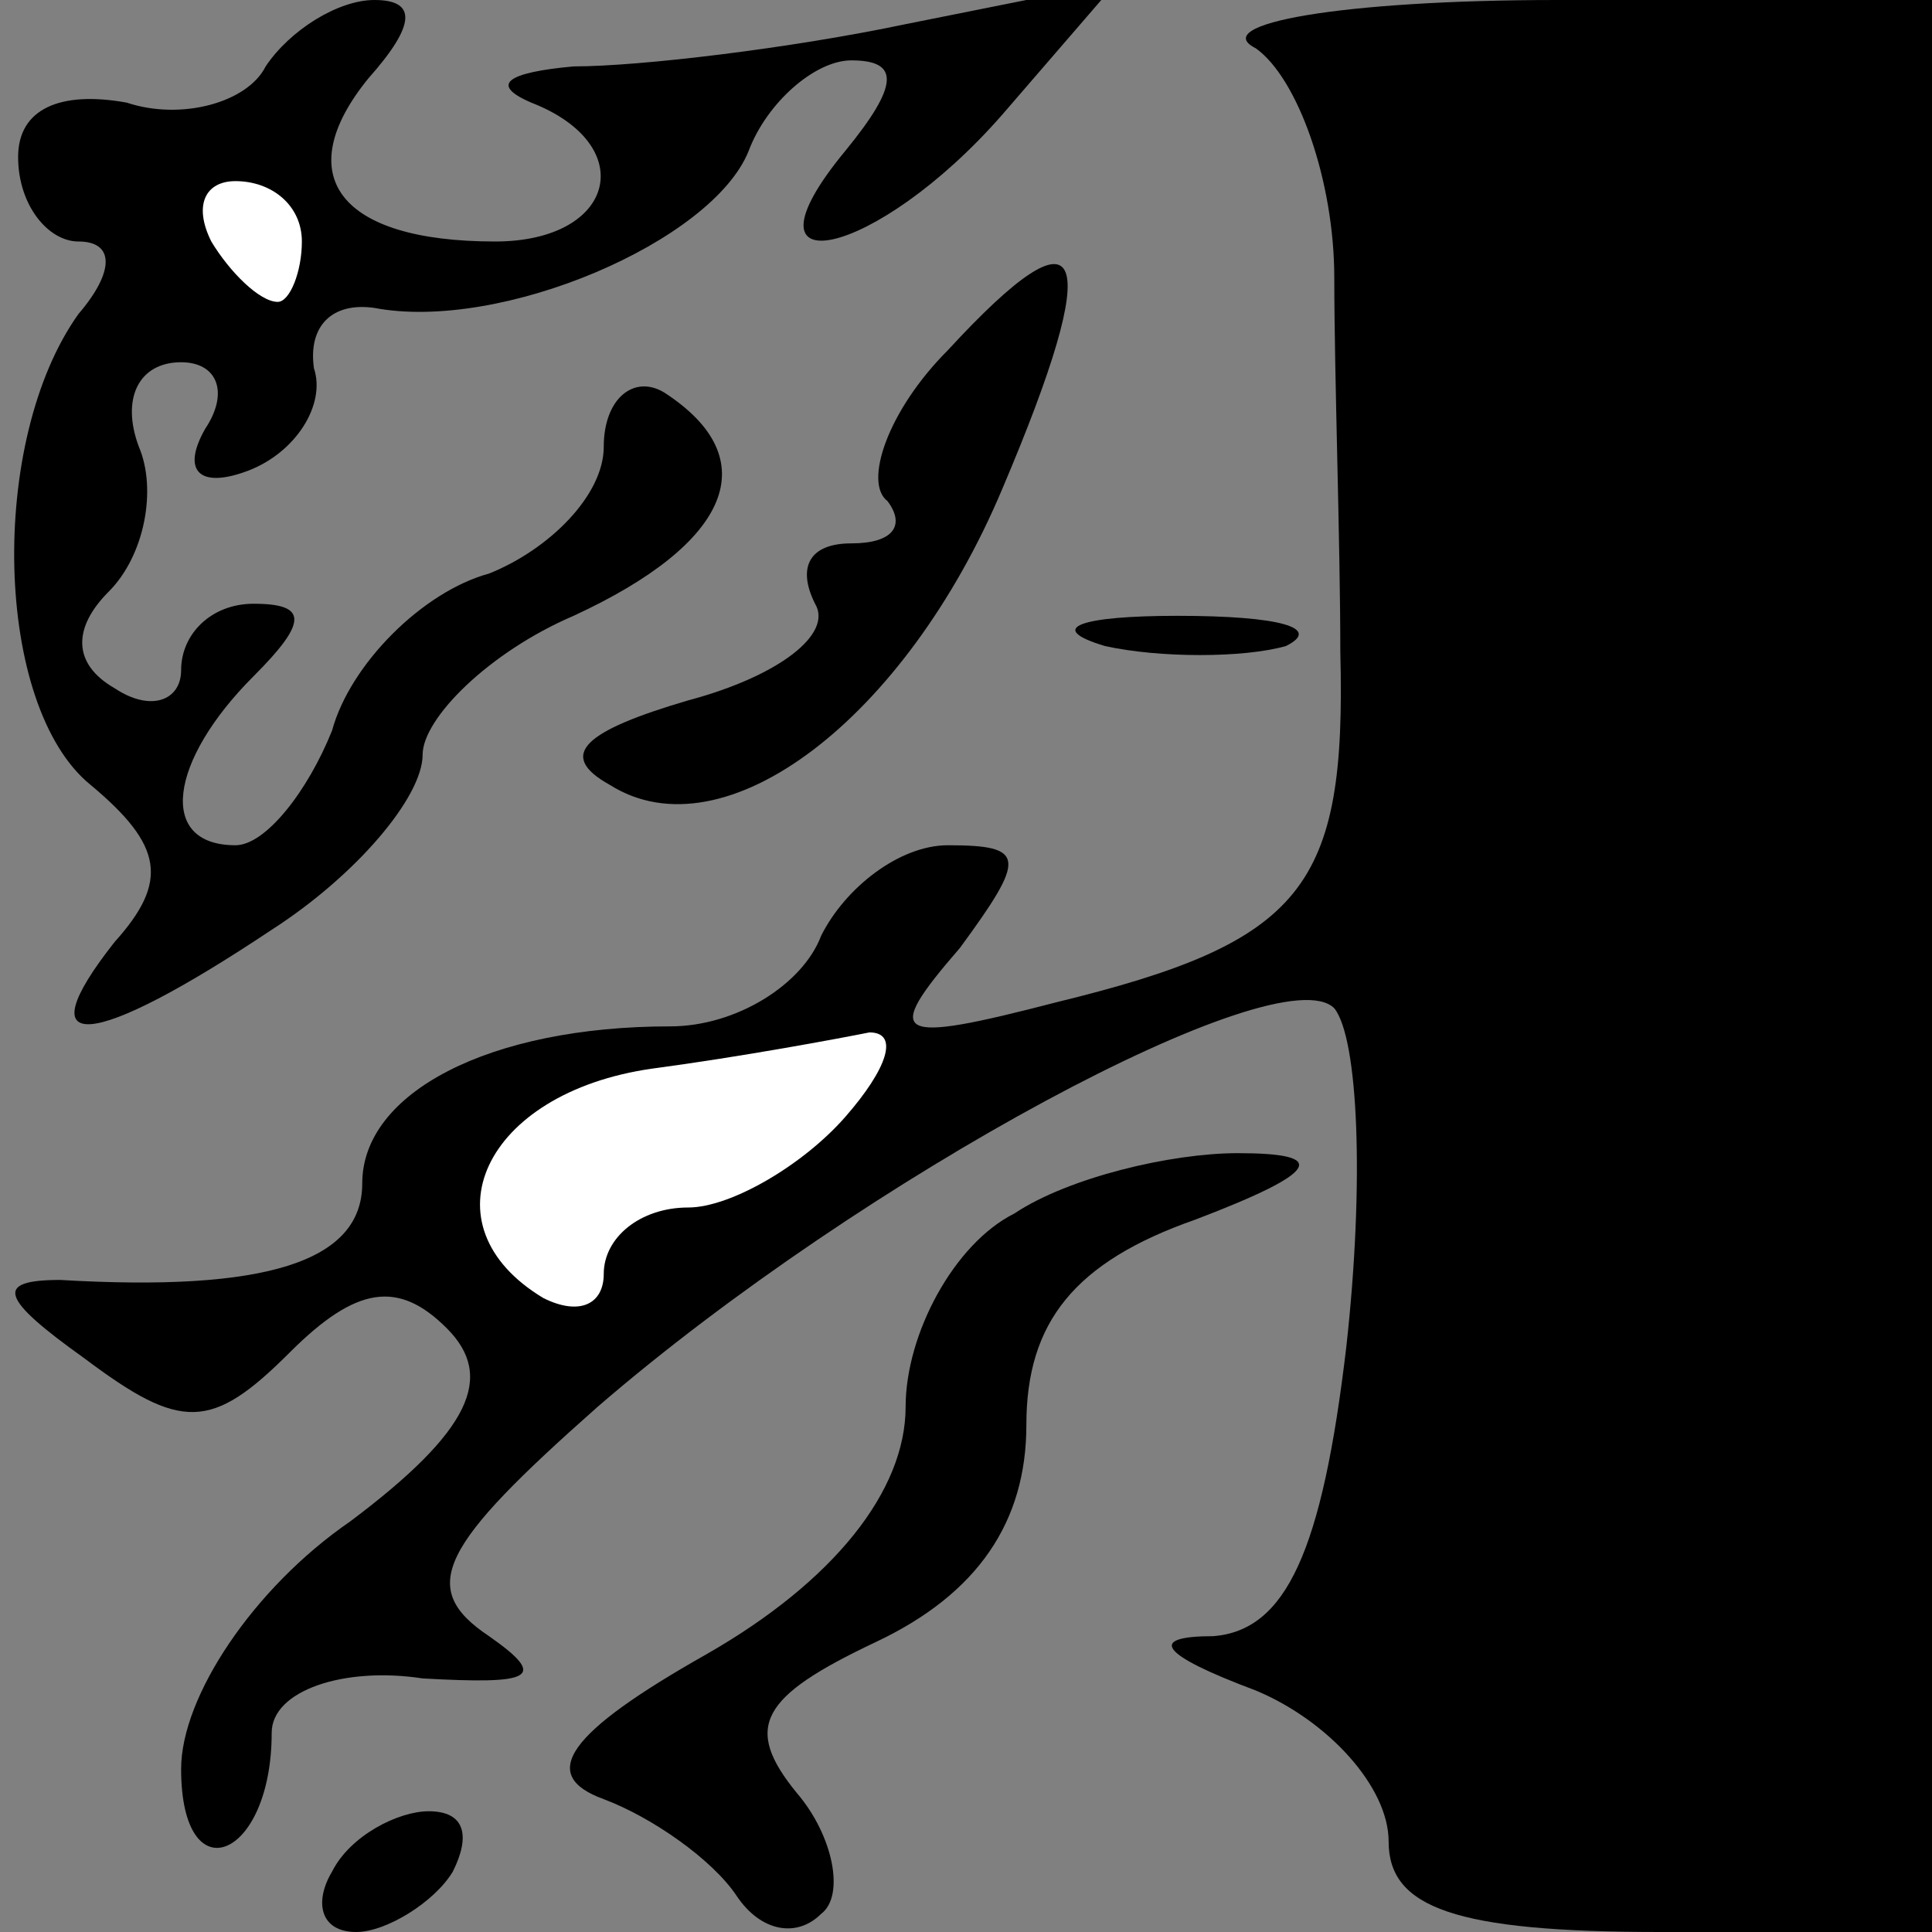 <?xml version="1.0" standalone="no"?>
<!DOCTYPE svg PUBLIC "-//W3C//DTD SVG 20010904//EN"
 "http://www.w3.org/TR/2001/REC-SVG-20010904/DTD/svg10.dtd">
<svg version="1.0" xmlns="http://www.w3.org/2000/svg"
 width="32pt" height="32pt" viewBox="0 0 32 32"
 preserveAspectRatio="xMidYMid meet">
<rect x="0" y="0" width="32" height="32" fill="#808080" stroke="none"/>
<g transform="translate(0,32) scale(0.1,-0.1)"
fill="#000000" stroke="none">
<path fill="#000000" stroke="none" d="M44 309 c-3 -6 -14 -9 -23 -6 -11 2
-18 -1 -18 -9 0 -8 5 -14 10 -14 6 0 6 -5 0 -12 -15 -21 -14 -65 2 -78 12 -10
13 -16 4 -26 -15 -19 -4 -18 26 2 14 9 25 22 25 29 0 6 11 17 25 23 26 12 32
26 15 37 -5 3 -10 -1 -10 -9 0 -8 -9 -17 -19 -21 -11 -3 -23 -15 -26 -26 -4
-10 -11 -19 -16 -19 -13 0 -11 14 3 28 9 9 9 12 0 12 -7 0 -12 -5 -12 -11 0
-5 -5 -7 -11 -3 -7 4 -7 10 -1 16 6 6 8 17 5 24 -3 8 0 14 7 14 6 0 8 -5 4
-11 -4 -7 -1 -10 7 -7 8 3 13 11 11 17 -1 7 3 11 10 10 21 -4 56 11 62 26 3 8
11 15 17 15 8 0 8 -4 -1 -15 -19 -23 5 -18 26 6 l19 22 -35 -7 c-19 -4 -44 -7
-55 -7 -11 -1 -14 -3 -7 -6 18 -7 14 -23 -6 -23 -26 0 -34 11 -21 27 8 9 8 13
1 13 -6 0 -14 -5 -18 -11z"/>
<path fill="#ffffff" stroke="none" d="M50 280 c0 -5 -2 -10 -4 -10 -3 0 -8 5
-11 10 -3 6 -1 10 4 10 6 0 11 -4 11 -10z"/>
<path fill="#000000" stroke="none" d="M208 312 c7 -5 13 -22 13 -38 0 -16 1
-44 1 -62 1 -39 -6 -48 -47 -58 -27 -7 -29 -6 -16 9 11 15 11 17 -2 17 -8 0
-17 -7 -21 -15 -3 -8 -14 -15 -25 -15 -30 0 -51 -11 -51 -26 0 -13 -16 -18
-50 -16 -11 0 -10 -3 4 -13 16 -12 21 -12 34 1 11 11 18 12 26 4 8 -8 4 -17
-16 -32 -16 -11 -28 -29 -28 -41 0 -21 15 -15 15 6 0 7 12 11 25 9 18 -1 21 0
11 7 -12 8 -8 15 18 38 44 38 113 75 122 66 4 -5 5 -29 2 -56 -4 -34 -10 -47
-22 -48 -11 0 -9 -3 7 -9 12 -5 22 -16 22 -25 0 -11 11 -15 45 -15 l45 0 0
160 0 160 -62 0 c-36 0 -58 -4 -50 -8z"/>
<path fill="#ffffff" stroke="none" d="M140 135 c-7 -8 -19 -15 -26 -15 -8 0
-14 -5 -14 -11 0 -5 -4 -7 -10 -4 -20 12 -10 34 18 38 15 2 31 5 36 6 5 0 3
-6 -4 -14z"/>
<path fill="#000000" stroke="none" d="M157 262 c-10 -10 -14 -22 -10 -25 3
-4 1 -7 -6 -7 -7 0 -9 -4 -6 -10 3 -5 -6 -12 -21 -16 -17 -5 -22 -9 -13 -14
19 -12 49 11 65 49 17 40 14 48 -9 23z"/>
<path fill="#000000" stroke="none" d="M183 213 c9 -2 23 -2 30 0 6 3 -1 5
-18 5 -16 0 -22 -2 -12 -5z"/>
<path fill="#000000" stroke="none" d="M168 119 c-10 -5 -18 -20 -18 -32 0
-14 -12 -29 -33 -41 -23 -13 -28 -20 -17 -24 8 -3 18 -10 22 -16 4 -6 10 -7
14 -3 4 3 2 13 -4 20 -9 11 -6 16 13 25 17 8 25 20 25 36 0 17 8 27 28 34 21
8 22 11 7 11 -11 0 -28 -4 -37 -10z"/>
<path fill="#000000" stroke="none" d="M55 10 c-3 -5 -2 -10 4 -10 5 0 13 5
16 10 3 6 2 10 -4 10 -5 0 -13 -4 -16 -10z"/>
</g>
</svg>
